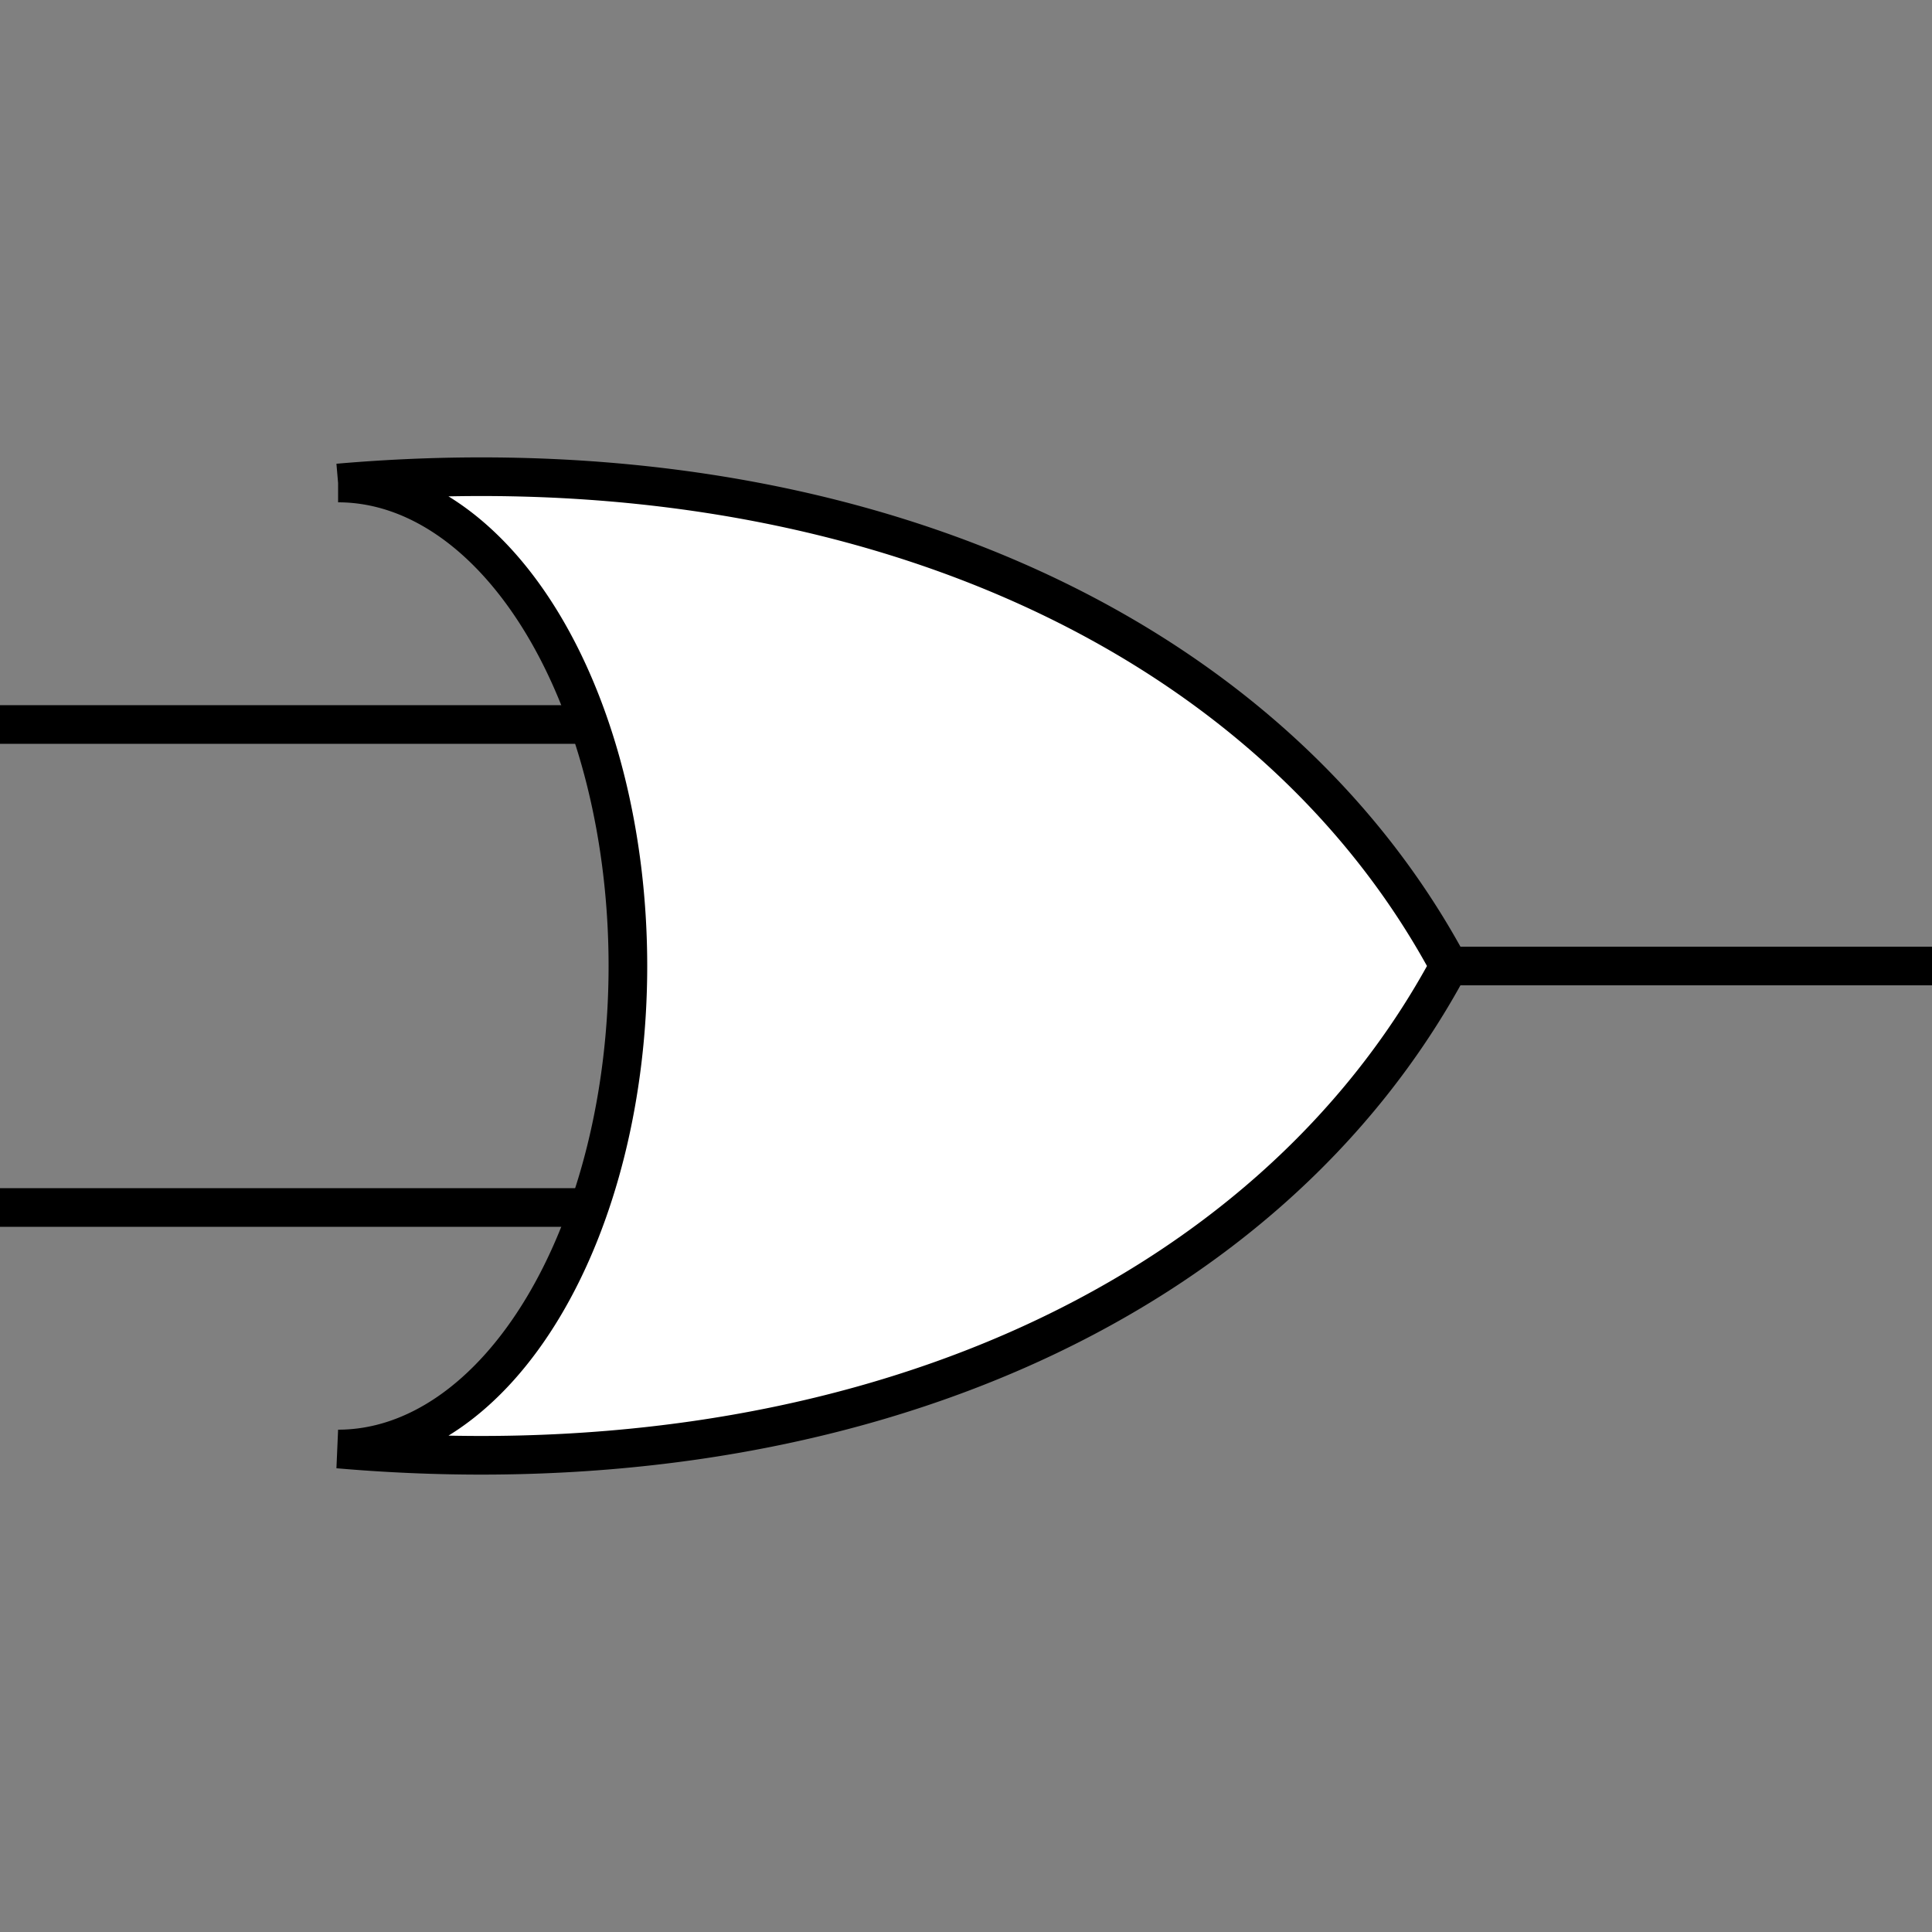 <?xml version="1.0" encoding="UTF-8" standalone="yes"?>
<!DOCTYPE svg PUBLIC "-//W3C//DTD SVG 20010904//EN" "http://www.w3.org/TR/2001/REC-SVG-20010904/DTD/svg10.dtd">

<svg xmlns="http://www.w3.org/2000/svg"
	width="100" height="100"
	viewBox="0 0 100 100"
>
	
	<rect x="0" y="0" width="100" height="100" fill="#808080" stroke="none"/>
	
	<path d="M 17.5,25 A 75 55 -25 0 1 75 50 L 75,50 A 75 55 25 0 1 17.5 75 L 17.5,75 A 15 25 0 0 0 17.5 25" stroke="black" stroke-width="2" fill="white"/>
	<line x1="0" y1="37.5" x2="30" y2="37.5" stroke="black" stroke-width="2"/>
	<line x1="0" y1="62.5" x2="30" y2="62.5" stroke="black" stroke-width="2"/>
	<line x1="75" y1="50" x2="100" y2="50" stroke="black" stroke-width="2"/>
</svg>